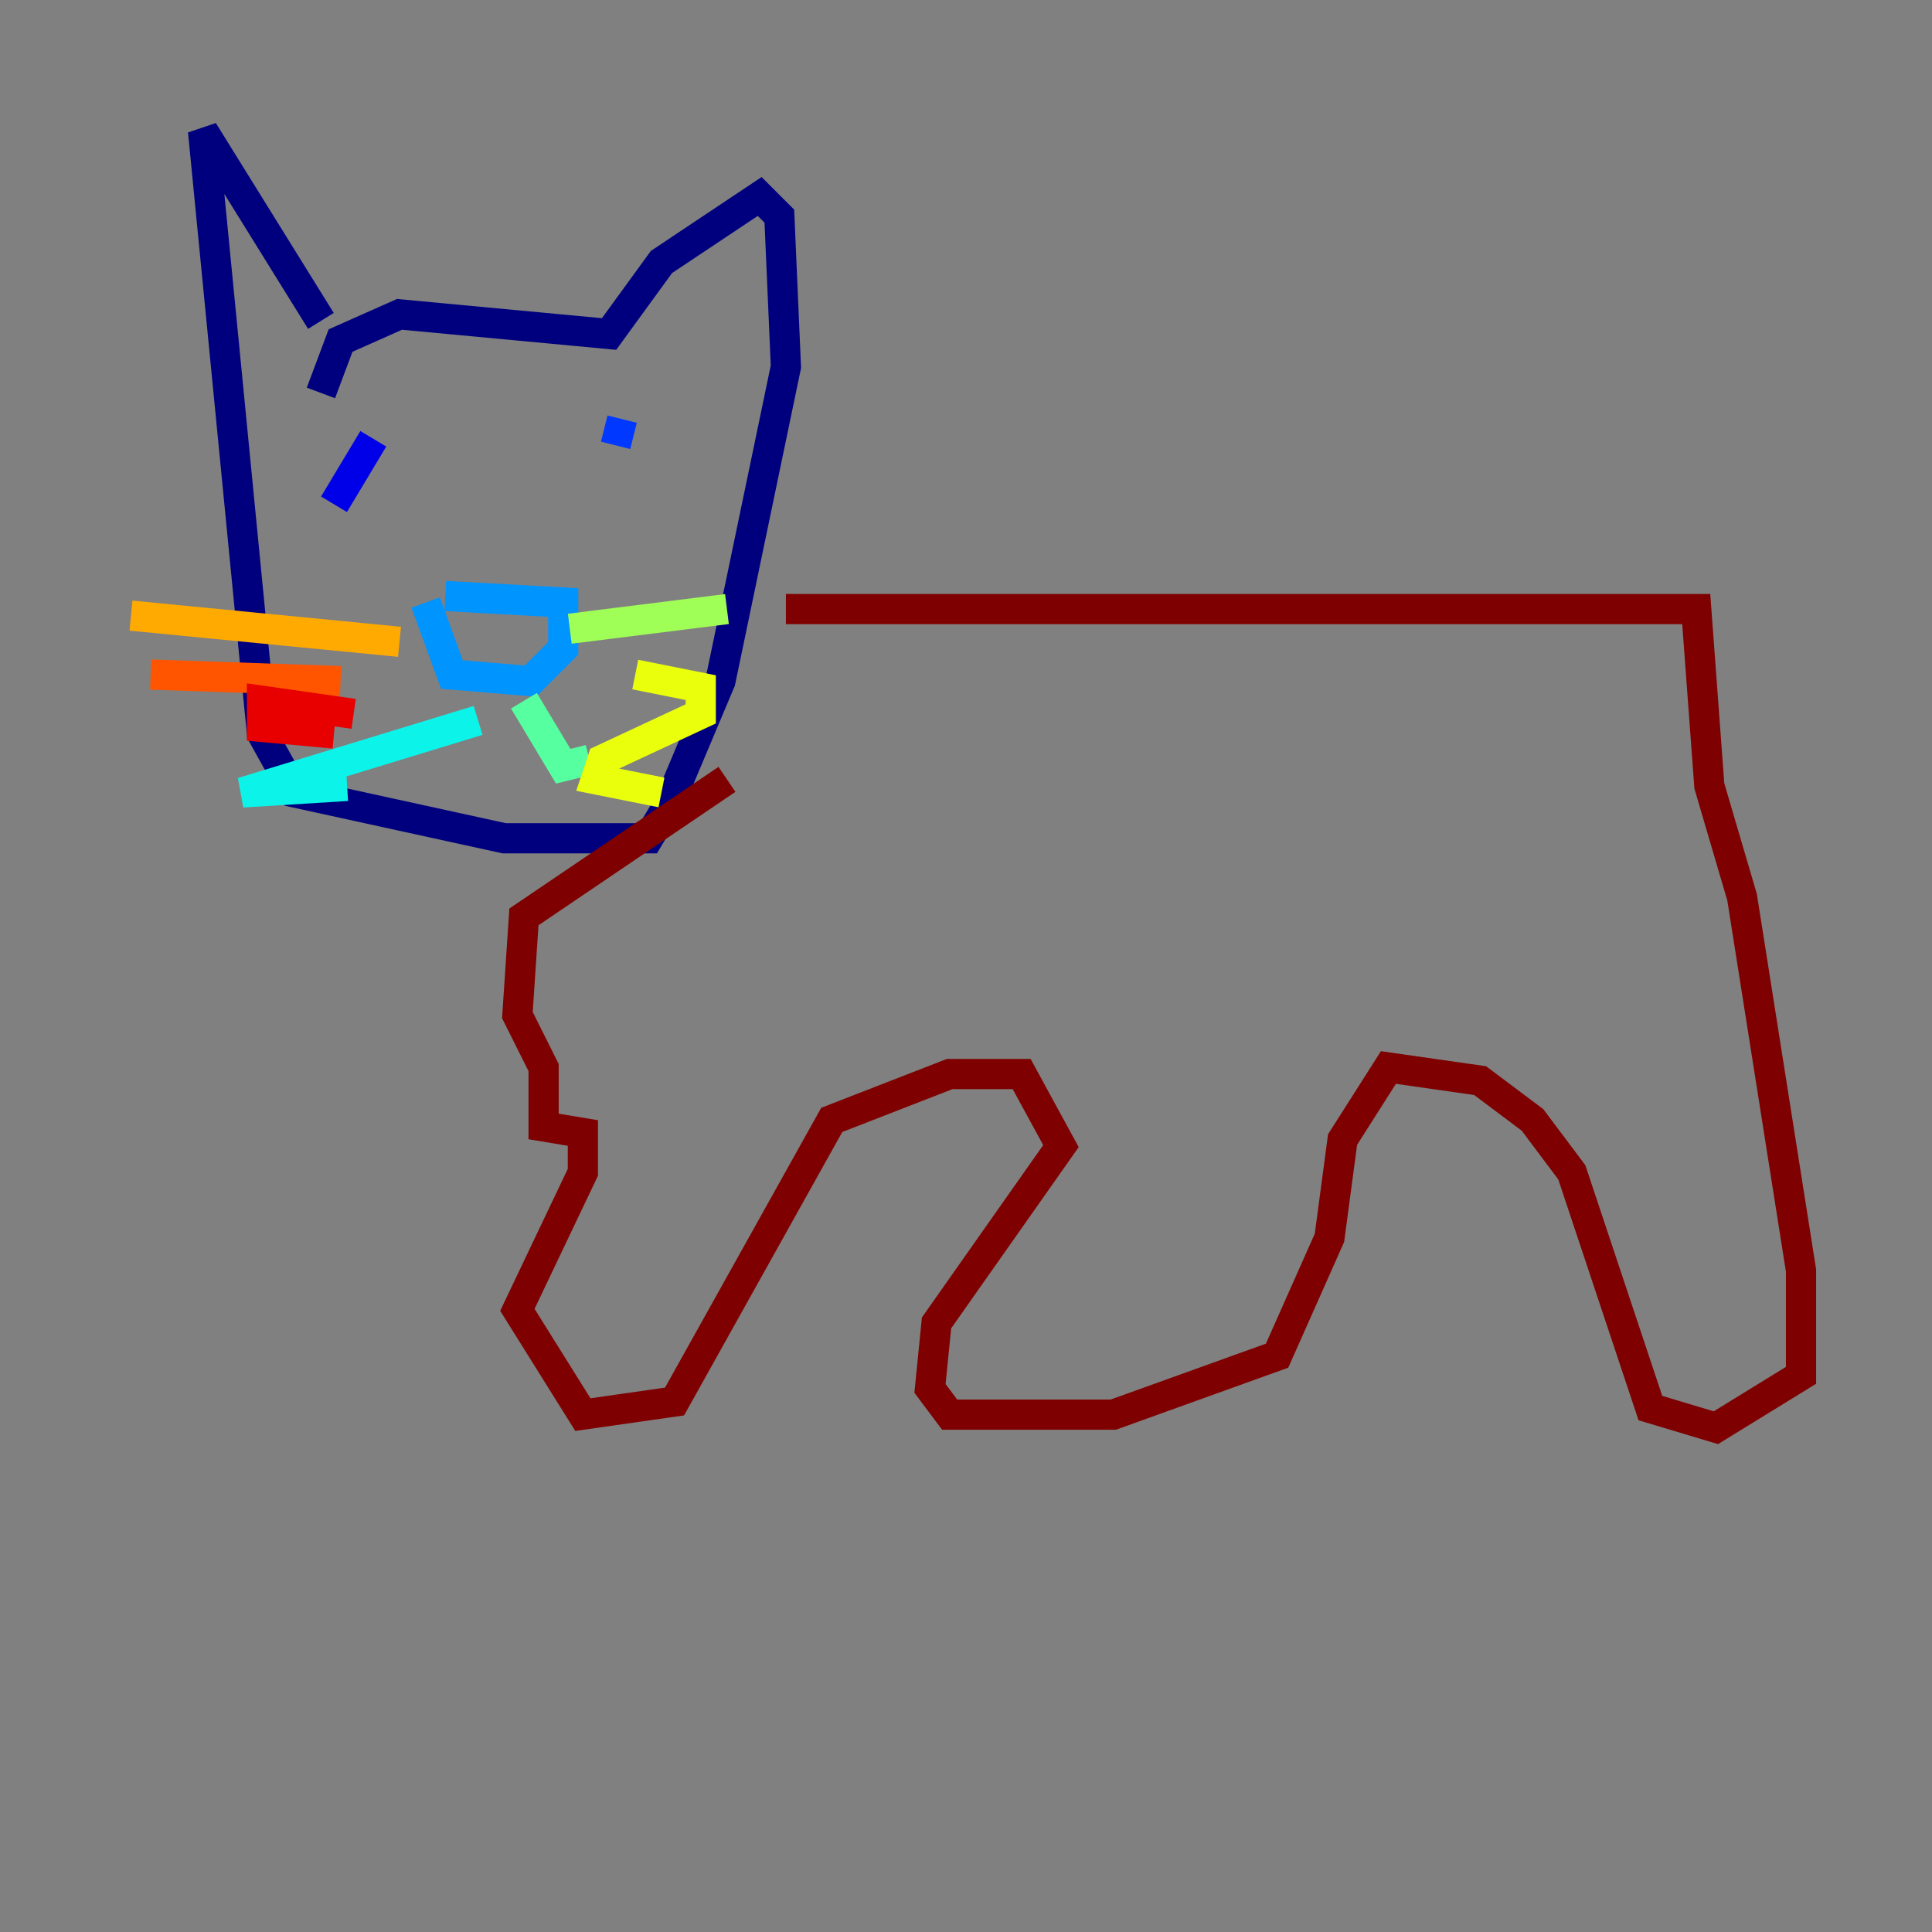 <?xml version="1.0" encoding="utf-8" ?>
<svg baseProfile="tiny" height="128" version="1.2" viewBox="0,0,128,128" width="128" xmlns="http://www.w3.org/2000/svg" xmlns:ev="http://www.w3.org/2001/xml-events" xmlns:xlink="http://www.w3.org/1999/xlink"><rect x="0" y="0" width="128" height="128" fill="#808080" stroke="none"/><defs /><polyline fill="none" points="21.261,21.261 13.451,8.678 17.356,48.597 19.525,52.502 33.41,55.539 42.956,55.539 44.258,53.37 47.729,45.125 52.068,24.298 51.634,14.319 50.332,13.017 43.824,17.356 40.352,22.129 26.468,20.827 22.563,22.563 21.261,26.034" stroke="#00007f" stroke-width="2" /><polyline fill="none" points="24.732,29.071 22.129,33.41" stroke="#0000e8" stroke-width="2" /><polyline fill="none" points="40.786,29.505 41.22,27.77" stroke="#0038ff" stroke-width="2" /><polyline fill="none" points="29.505,39.485 37.315,39.919 37.315,42.956 35.146,45.125 29.939,44.691 28.203,39.919" stroke="#0094ff" stroke-width="2" /><polyline fill="none" points="31.675,47.729 16.054,52.502 22.997,52.068" stroke="#0cf4ea" stroke-width="2" /><polyline fill="none" points="34.712,46.427 37.315,50.766 39.051,50.332" stroke="#56ffa0" stroke-width="2" /><polyline fill="none" points="37.749,41.654 48.163,40.352" stroke="#a0ff56" stroke-width="2" /><polyline fill="none" points="42.088,44.691 46.427,45.559 46.427,47.295 39.919,50.332 39.485,51.634 43.824,52.502" stroke="#eaff0c" stroke-width="2" /><polyline fill="none" points="26.468,42.522 8.678,40.786" stroke="#ffaa00" stroke-width="2" /><polyline fill="none" points="22.563,45.125 9.98,44.691" stroke="#ff5500" stroke-width="2" /><polyline fill="none" points="23.43,47.295 17.356,46.427 17.356,48.163 22.129,48.597" stroke="#e80000" stroke-width="2" /><polyline fill="none" points="52.068,40.352 112.38,40.352 113.248,52.068 115.417,59.444 119.322,84.176 119.322,91.119 113.681,94.59 109.342,93.288 104.136,77.668 101.532,74.197 98.061,71.593 91.986,70.725 88.949,75.498 88.081,82.007 84.61,89.817 73.763,93.722 62.915,93.722 61.614,91.986 62.047,87.647 70.291,75.932 67.688,71.159 62.915,71.159 55.105,74.197 44.691,92.854 38.617,93.722 34.278,86.78 38.617,77.668 38.617,75.064 36.014,74.63 36.014,70.725 34.278,67.254 34.712,60.746 48.163,51.634" stroke="#7f0000" stroke-width="2" /></svg>